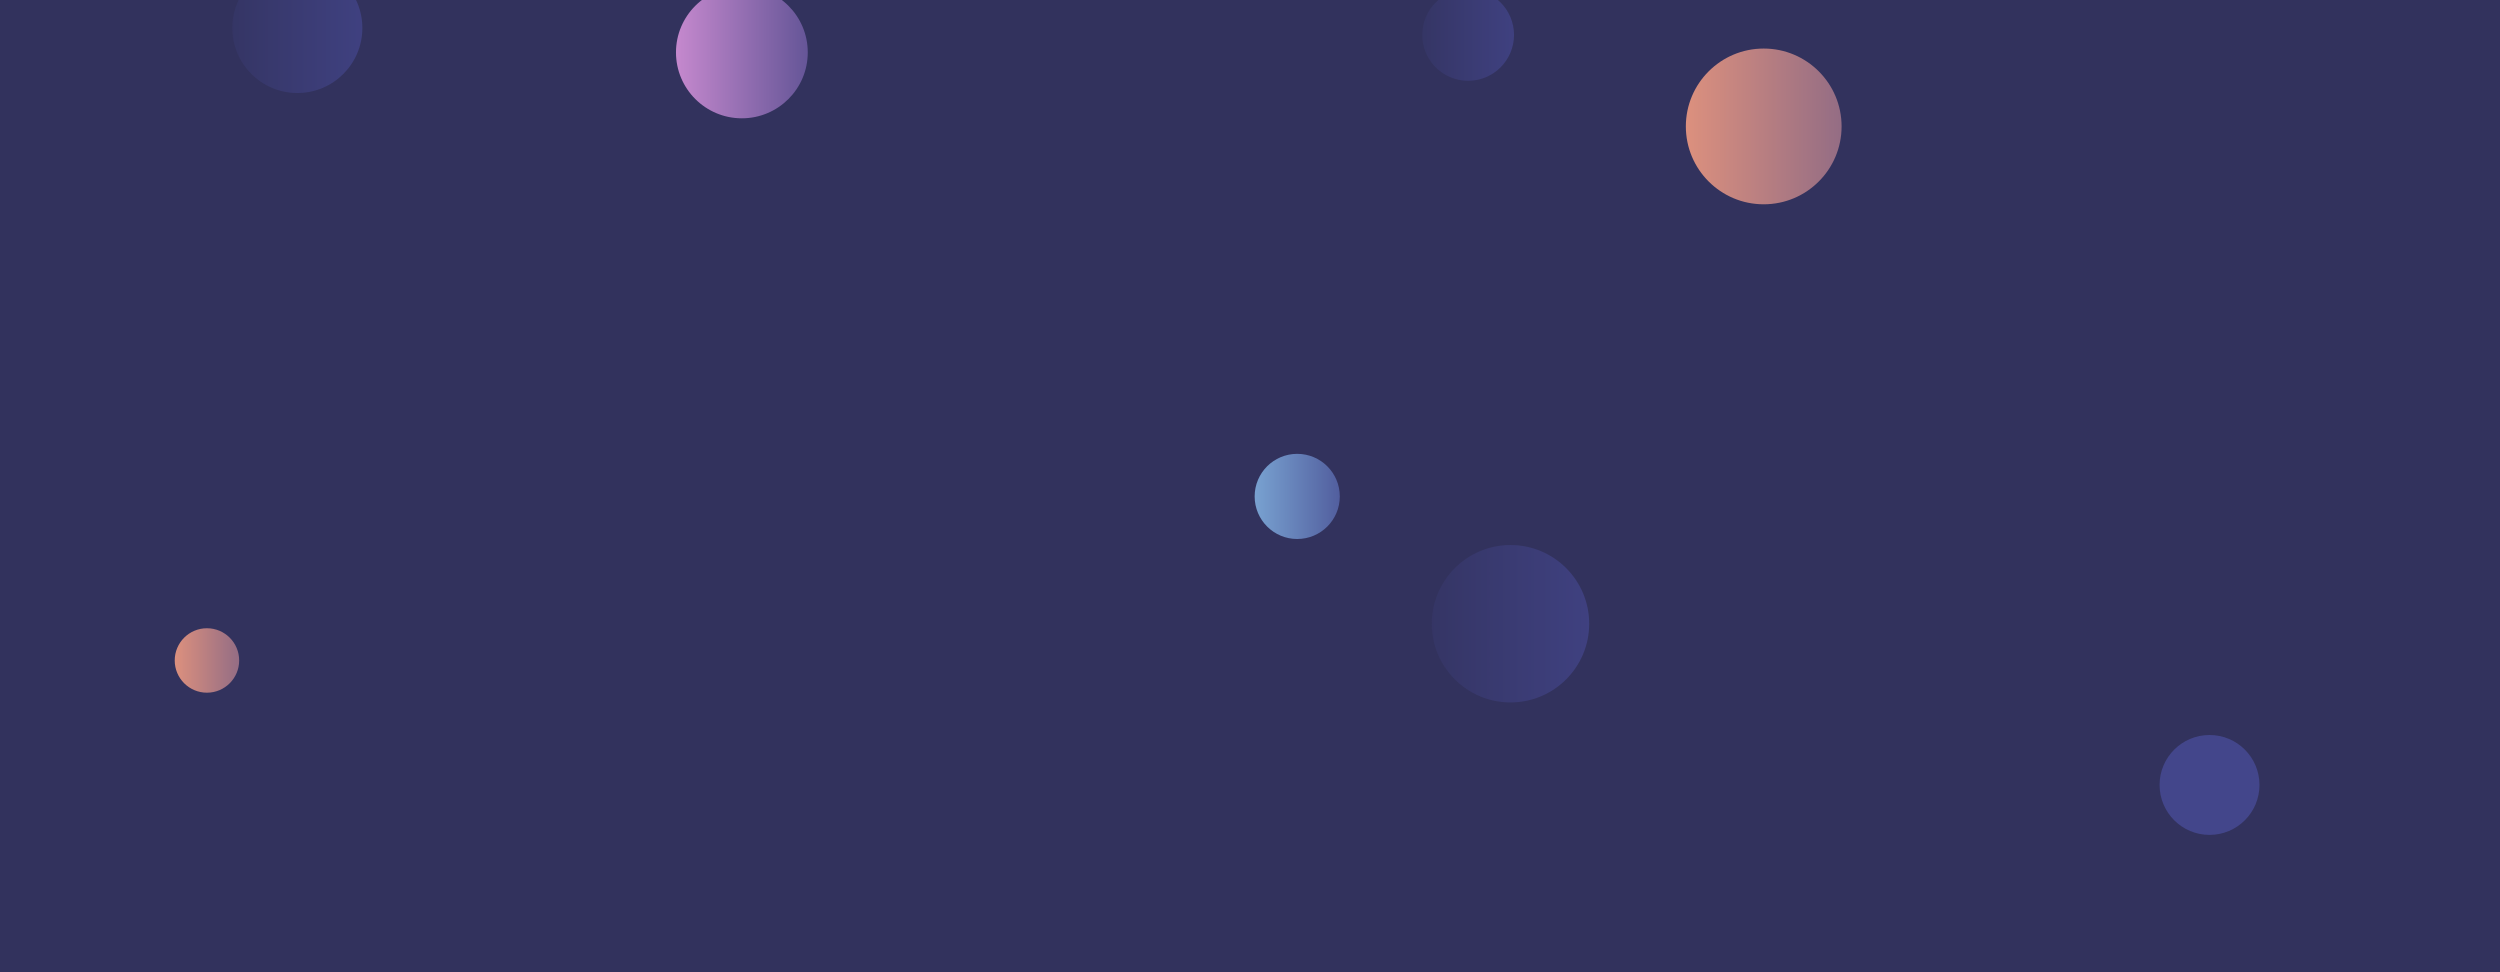 <svg xmlns="http://www.w3.org/2000/svg" version="1.1" xmlns:xlink="http://www.w3.org/1999/xlink" xmlns:svgjs="http://svgjs.dev/svgjs" width="1440" height="560" preserveAspectRatio="none" viewBox="0 0 1440 560"><g clip-path="url(&quot;#SvgjsClipPath1040&quot;)" fill="none"><rect width="1440" height="560" x="0" y="0" fill="#32325d"></rect><circle r="18.56" cx="119.2" cy="380.43" fill="url(&quot;#SvgjsLinearGradient1041&quot;)"></circle><circle r="37.45" cx="171.27" cy="16.13" fill="url(&quot;#SvgjsLinearGradient1042&quot;)"></circle><circle r="28.77" cx="1272.69" cy="452.13" fill="#43468b"></circle><circle r="45.335" cx="870.04" cy="359.27" fill="url(&quot;#SvgjsLinearGradient1043&quot;)"></circle><circle r="37.955" cx="427.32" cy="30.19" fill="url(&quot;#SvgjsLinearGradient1044&quot;)"></circle><circle r="26.43" cx="845.64" cy="20.11" fill="url(&quot;#SvgjsLinearGradient1045&quot;)"></circle><circle r="44.855" cx="1015.9" cy="72.82" fill="url(&quot;#SvgjsLinearGradient1046&quot;)"></circle><circle r="24.525" cx="747.2" cy="285.94" fill="url(&quot;#SvgjsLinearGradient1047&quot;)"></circle></g><defs><clipPath id="SvgjsClipPath1040"><rect width="1440" height="560" x="0" y="0"></rect></clipPath><linearGradient x1="82.08" y1="380.43" x2="156.32" y2="380.43" gradientUnits="userSpaceOnUse" id="SvgjsLinearGradient1041"><stop stop-color="#f29b7c" offset="0.1"></stop><stop stop-color="#7e6286" offset="0.9"></stop></linearGradient><linearGradient x1="96.37" y1="16.13" x2="246.17" y2="16.13" gradientUnits="userSpaceOnUse" id="SvgjsLinearGradient1042"><stop stop-color="#32325d" offset="0.1"></stop><stop stop-color="#424488" offset="0.9"></stop></linearGradient><linearGradient x1="779.37" y1="359.27" x2="960.71" y2="359.27" gradientUnits="userSpaceOnUse" id="SvgjsLinearGradient1043"><stop stop-color="#32325d" offset="0.1"></stop><stop stop-color="#424488" offset="0.9"></stop></linearGradient><linearGradient x1="351.41" y1="30.19" x2="503.23" y2="30.19" gradientUnits="userSpaceOnUse" id="SvgjsLinearGradient1044"><stop stop-color="#e298de" offset="0.1"></stop><stop stop-color="#484687" offset="0.9"></stop></linearGradient><linearGradient x1="792.78" y1="20.11" x2="898.5" y2="20.11" gradientUnits="userSpaceOnUse" id="SvgjsLinearGradient1045"><stop stop-color="#32325d" offset="0.1"></stop><stop stop-color="#424488" offset="0.9"></stop></linearGradient><linearGradient x1="926.19" y1="72.82" x2="1105.61" y2="72.82" gradientUnits="userSpaceOnUse" id="SvgjsLinearGradient1046"><stop stop-color="#f29b7c" offset="0.1"></stop><stop stop-color="#7e6286" offset="0.9"></stop></linearGradient><linearGradient x1="698.15" y1="285.94" x2="796.25" y2="285.94" gradientUnits="userSpaceOnUse" id="SvgjsLinearGradient1047"><stop stop-color="#84b6e0" offset="0.1"></stop><stop stop-color="#464a8f" offset="0.9"></stop></linearGradient></defs></svg>